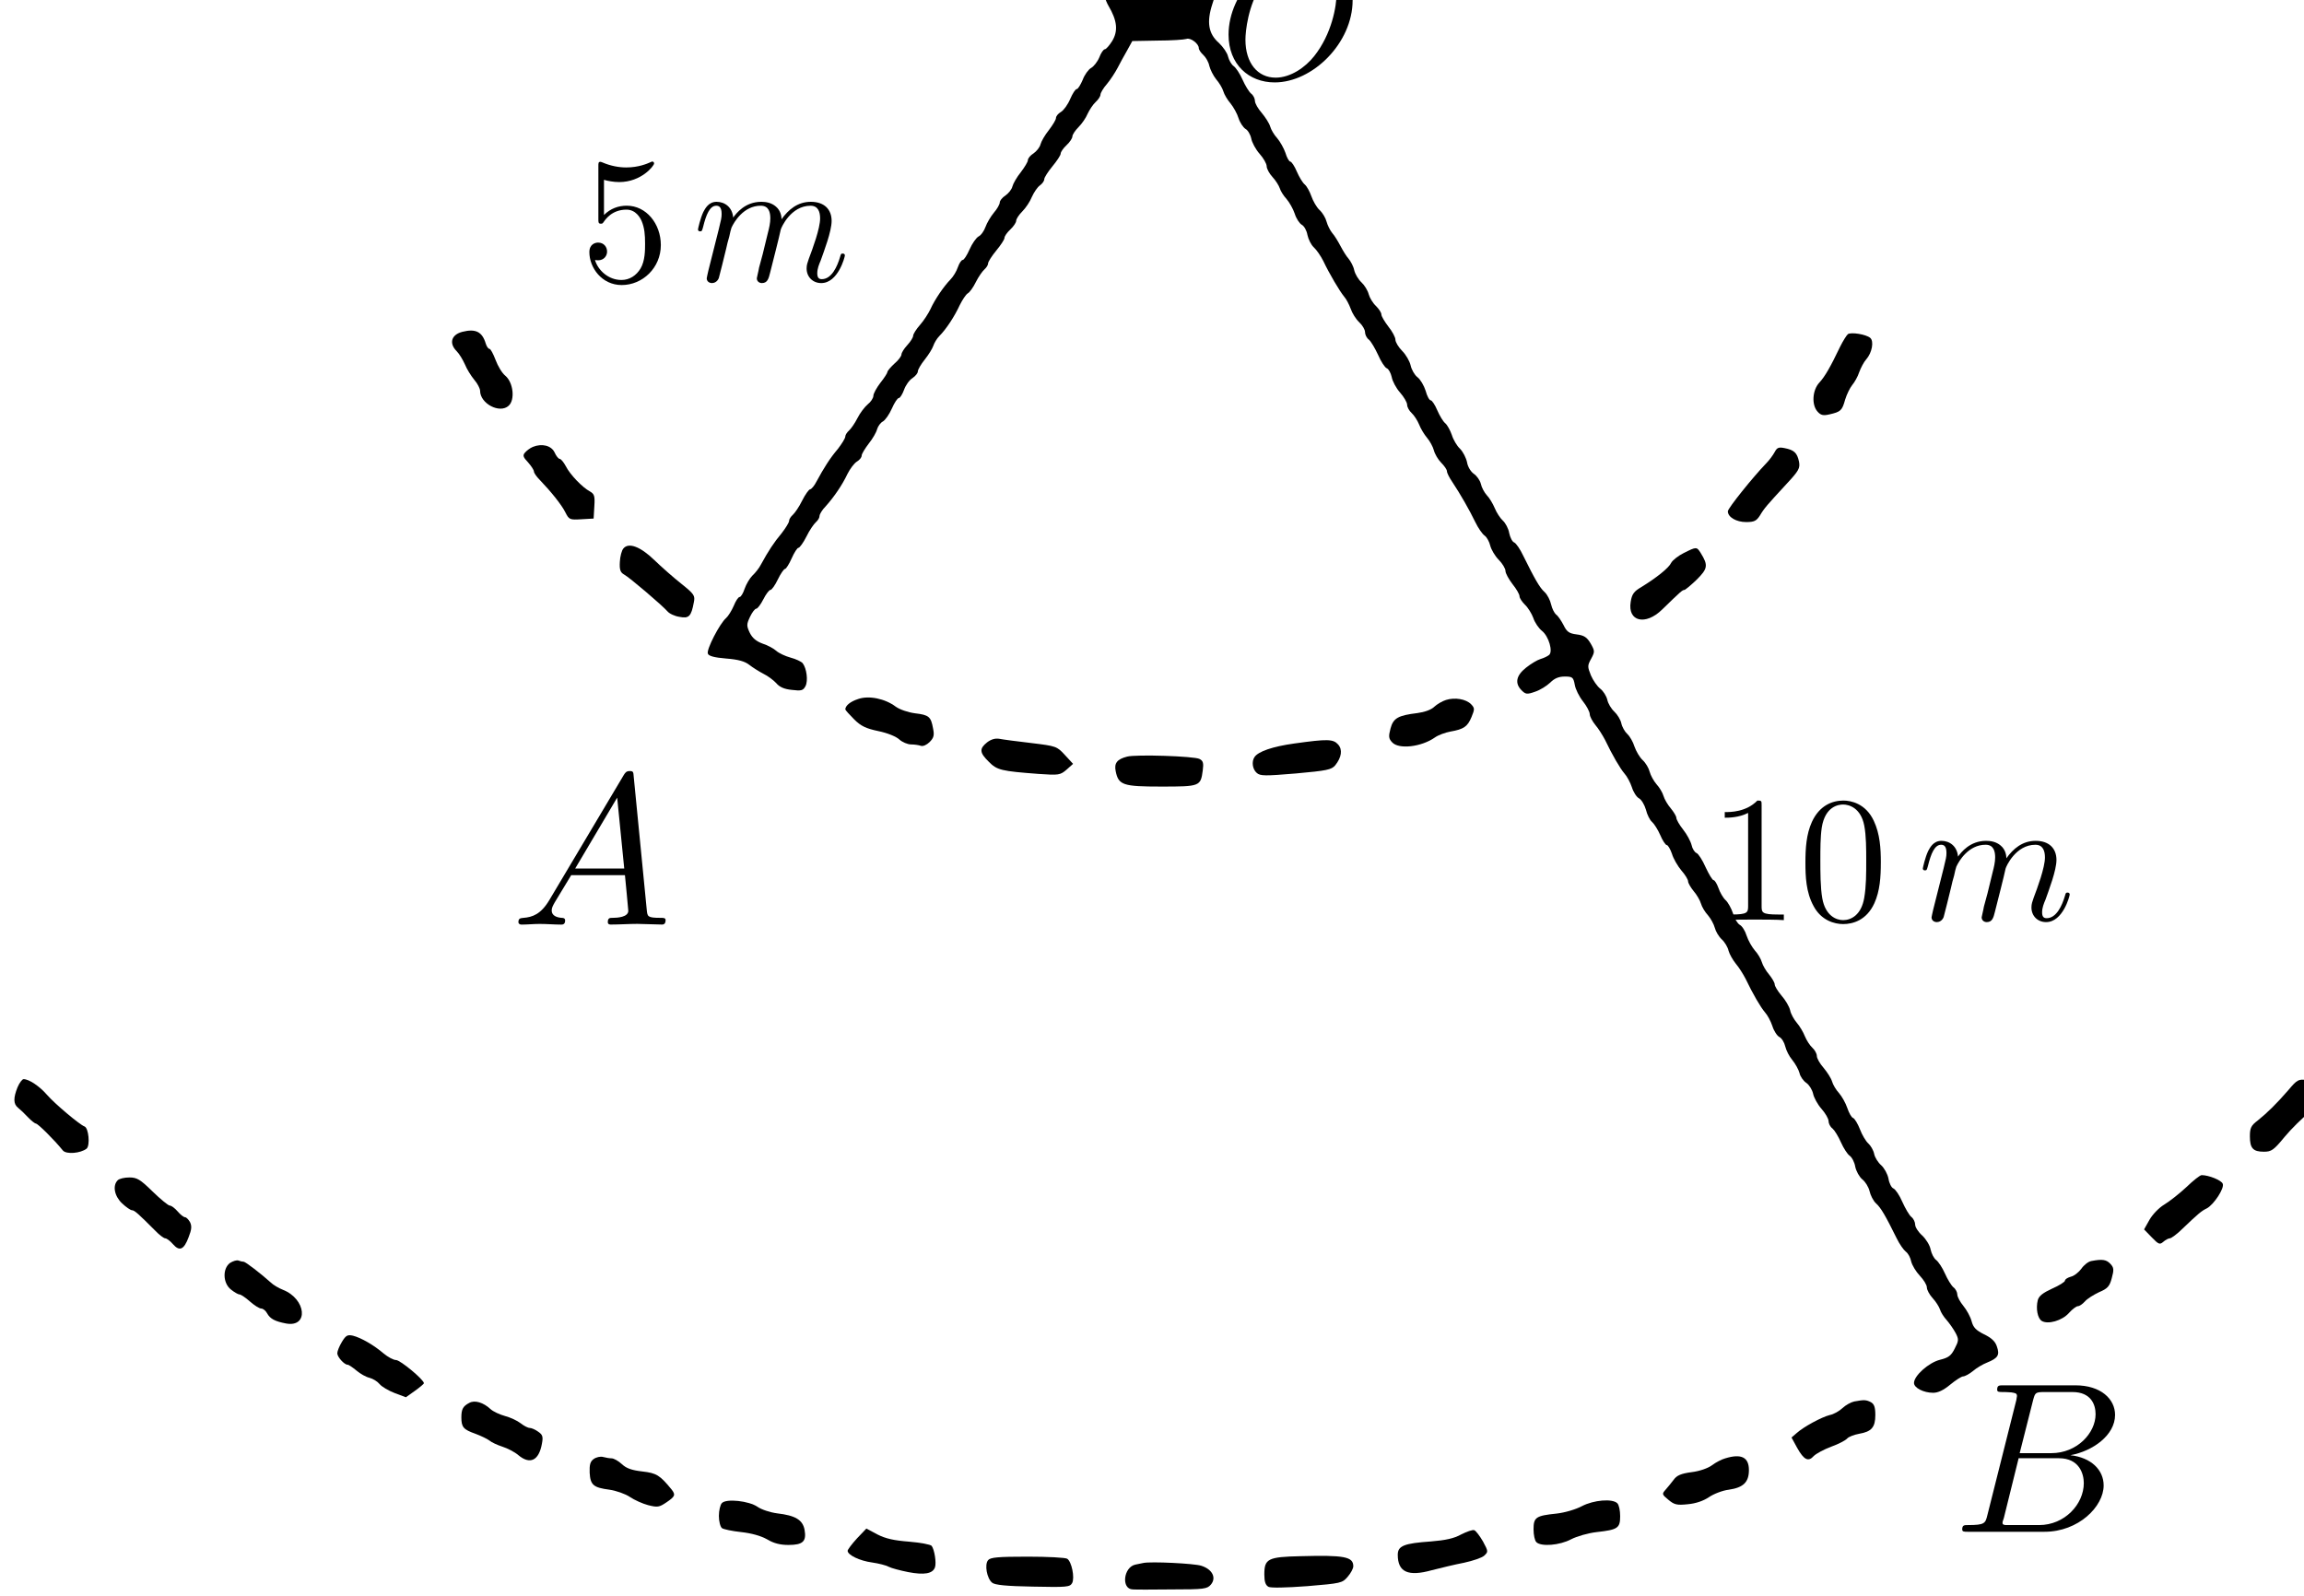 <?xml version="1.0" encoding="UTF-8" standalone="no"?>
<svg
   xmlns:ns1="http://www.iki.fi/pav/software/textext/"
   xmlns:dc="http://purl.org/dc/elements/1.1/"
   xmlns:cc="http://creativecommons.org/ns#"
   xmlns:rdf="http://www.w3.org/1999/02/22-rdf-syntax-ns#"
   xmlns:svg="http://www.w3.org/2000/svg"
   xmlns="http://www.w3.org/2000/svg"
   xmlns:sodipodi="http://sodipodi.sourceforge.net/DTD/sodipodi-0.dtd"
   xmlns:inkscape="http://www.inkscape.org/namespaces/inkscape"
   version="1.0"
   width="1023.559pt"
   height="709.062pt"
   viewBox="0 0 1023.559 709.062"
   preserveAspectRatio="xMidYMid meet"
   id="svg198"
   sodipodi:docname="GZ-3-tiyou-0688.svg"
   inkscape:version="0.92.4 (5da689c313, 2019-01-14)">
  <defs
     id="defs202" />
  <sodipodi:namedview
     pagecolor="#ffffff"
     bordercolor="#666666"
     borderopacity="1"
     objecttolerance="10"
     gridtolerance="10"
     guidetolerance="10"
     inkscape:pageopacity="0"
     inkscape:pageshadow="2"
     inkscape:window-width="1920"
     inkscape:window-height="1040"
     id="namedview200"
     showgrid="false"
     inkscape:zoom="0.24962541"
     inkscape:cx="-331.52326"
     inkscape:cy="390.42901"
     inkscape:window-x="0"
     inkscape:window-y="0"
     inkscape:window-maximized="1"
     inkscape:current-layer="g1133" />
  <g
     id="g1136"
     ns1:jacobian_sqrt="8.0"
     ns1:alignment="middle center"
     ns1:scale="8.0"
     ns1:preamble="/home/shui/.config/inkscape/extensions/textext/default_packages.tex"
     ns1:text="$ab 10 \\ m 5 \\ m O$"
     ns1:pdfconverter="pdf2svg"
     ns1:texconverter="pdflatex"
     ns1:version="0.11.0"
     transform="matrix(8,0,0,8,-1525.462,-774.456)">
    <g
       id="g1248">
      <g
         style="fill:#000000;fill-opacity:1"
         id="g1113" />
      <g
         transform="translate(127.316,13.145)"
         style="fill:#000000;fill-opacity:1"
         id="g1123">
        <g
           id="g1239"
           ns1:jacobian_sqrt="8.0"
           ns1:alignment="middle center"
           ns1:scale="8.0"
           ns1:preamble="/home/shui/.config/inkscape/extensions/textext/default_packages.tex"
           ns1:text="$AB$"
           ns1:pdfconverter="pdf2svg"
           ns1:texconverter="pdflatex"
           ns1:version="0.11.0"
           transform="matrix(1.194,0,0,1.194,-109.979,-25.629)">
          <g
             id="surface1">
            <g
               id="g1236"
               style="fill:#000000;fill-opacity:1" />
          </g>
        </g>
      </g>
      <g
         id="g1411">
        <g
           id="g1133"
           style="fill:#000000;fill-opacity:1">
          <g
             id="g1556">
            <g
               style=""
               transform="matrix(0.013,0,0,-0.013,170.673,194.182)"
               fill="#000000"
               stroke="none"
               id="g196">
              <g
                 id="g6">
                <path
                   d="M6370 7748 c-49 -34 -67 -52 -79 -85 -9 -23 -22 -48 -29 -55 -21 -21 -14 -97 12 -142 38 -64 42 -108 16 -151 -12 -19 -26 -35 -31 -35 -6 0 -17 -16 -24 -35 -8 -19 -24 -39 -35 -45 -11 -6 -28 -29 -36 -51 -9 -21 -20 -39 -25 -39 -6 0 -18 -19 -28 -42 -10 -24 -28 -49 -40 -56 -12 -7 -21 -18 -21 -26 0 -7 -14 -30 -30 -51 -17 -21 -33 -49 -36 -61 -3 -13 -17 -30 -30 -39 -13 -8 -24 -21 -24 -29 0 -7 -14 -30 -30 -51 -17 -21 -33 -49 -36 -61 -3 -13 -17 -30 -30 -39 -13 -8 -24 -22 -24 -29 0 -8 -11 -28 -25 -44 -14 -17 -30 -44 -36 -61 -6 -17 -19 -36 -30 -41 -10 -6 -27 -30 -38 -55 -11 -25 -24 -45 -29 -45 -6 0 -15 -14 -21 -31 -6 -18 -20 -41 -32 -53 -28 -29 -66 -84 -85 -126 -9 -19 -29 -50 -45 -68 -16 -18 -29 -39 -29 -46 0 -7 -11 -25 -25 -40 -14 -15 -25 -33 -25 -40 0 -7 -13 -25 -30 -39 -16 -15 -30 -31 -30 -36 0 -4 -13 -25 -30 -46 -16 -21 -30 -46 -30 -56 0 -9 -11 -26 -24 -36 -13 -11 -33 -37 -44 -59 -11 -22 -28 -46 -36 -53 -9 -8 -16 -19 -16 -26 0 -7 -15 -31 -32 -53 -34 -40 -59 -80 -91 -139 -9 -18 -22 -33 -27 -33 -5 0 -21 -22 -34 -48 -13 -27 -32 -54 -40 -61 -9 -8 -16 -19 -16 -26 0 -7 -15 -31 -32 -53 -32 -38 -57 -76 -88 -133 -8 -16 -25 -37 -37 -48 -11 -11 -26 -36 -33 -56 -6 -19 -16 -35 -21 -35 -6 0 -17 -17 -25 -37 -9 -21 -24 -45 -33 -53 -27 -23 -85 -135 -78 -152 3 -10 27 -17 78 -21 52 -4 80 -12 99 -27 14 -11 41 -28 60 -38 19 -9 44 -28 55 -40 14 -17 35 -26 67 -29 40 -5 48 -3 58 16 12 23 5 76 -12 98 -6 7 -29 18 -52 24 -22 6 -50 19 -61 29 -11 10 -37 24 -59 31 -27 10 -43 24 -54 46 -14 30 -14 36 1 68 9 19 21 35 27 35 5 0 19 18 30 40 11 22 25 40 30 40 6 0 20 20 32 45 12 25 26 45 31 45 4 0 17 20 28 45 11 25 24 45 29 45 5 0 21 22 34 48 13 27 32 54 40 61 9 8 16 19 16 27 0 7 11 26 26 41 35 39 71 91 93 138 11 22 29 46 40 53 12 7 21 18 21 26 0 7 14 30 30 51 17 21 33 49 36 62 4 13 15 28 25 33 10 6 27 30 38 55 11 25 24 45 30 45 5 0 15 16 22 35 7 20 23 42 36 50 13 9 23 21 23 29 0 7 13 30 30 51 16 20 32 46 36 58 4 12 15 31 26 42 29 29 65 84 87 132 11 22 26 45 34 50 8 4 24 26 35 49 11 22 28 46 36 53 9 8 16 19 16 26 0 7 16 32 35 55 19 23 35 47 35 54 0 7 11 23 25 36 14 13 25 30 25 37 0 8 12 26 26 40 15 15 33 42 41 62 9 20 24 42 34 49 10 7 19 19 19 27 0 7 16 32 35 55 19 23 35 47 35 54 0 7 11 23 25 36 14 13 25 30 25 37 0 8 12 26 26 40 15 15 32 40 39 57 8 17 23 40 34 50 12 11 21 25 21 32 0 7 12 28 28 46 15 18 35 49 45 68 10 19 28 53 41 75 l22 40 108 2 c58 0 114 4 123 7 17 7 53 -20 53 -39 0 -7 9 -20 19 -29 11 -10 23 -31 26 -47 4 -16 17 -42 29 -57 13 -15 27 -38 31 -52 4 -14 18 -37 31 -52 12 -15 28 -43 34 -63 6 -19 20 -39 29 -45 10 -5 21 -23 25 -41 3 -17 19 -47 36 -66 16 -18 30 -42 30 -53 0 -10 11 -31 25 -46 13 -14 27 -36 31 -48 3 -11 16 -32 29 -46 12 -14 28 -42 35 -63 6 -20 20 -41 30 -47 10 -5 21 -25 24 -43 4 -19 16 -43 27 -53 12 -11 30 -37 41 -59 26 -55 70 -129 89 -152 9 -10 21 -33 28 -52 6 -18 22 -44 36 -57 14 -13 25 -32 25 -42 0 -11 7 -26 17 -33 9 -8 26 -37 39 -65 12 -28 29 -54 37 -57 8 -3 17 -20 21 -37 3 -18 19 -48 36 -67 16 -18 30 -42 30 -52 0 -10 9 -26 19 -35 11 -10 25 -32 32 -49 7 -18 22 -43 34 -57 12 -14 25 -38 29 -53 4 -16 18 -40 31 -53 14 -14 25 -30 25 -37 0 -7 10 -27 23 -46 34 -51 74 -121 98 -171 12 -25 30 -51 40 -58 9 -6 20 -26 24 -43 4 -16 20 -44 36 -60 16 -16 29 -38 29 -48 0 -10 14 -35 30 -56 17 -21 30 -44 30 -52 0 -8 11 -24 23 -36 13 -12 29 -38 36 -57 6 -19 23 -44 37 -55 29 -23 48 -89 30 -103 -6 -5 -22 -13 -36 -17 -14 -4 -42 -21 -62 -37 -43 -34 -49 -67 -19 -97 17 -17 23 -18 57 -6 22 7 50 25 65 39 18 18 36 26 62 26 33 0 37 -3 43 -35 3 -19 19 -51 35 -71 16 -20 29 -45 29 -55 0 -9 11 -30 24 -46 13 -15 31 -44 41 -63 32 -67 65 -123 83 -144 11 -12 25 -38 32 -59 6 -20 20 -42 30 -47 11 -6 24 -28 30 -49 5 -21 17 -45 26 -52 9 -8 25 -33 35 -56 10 -24 23 -43 28 -43 5 0 15 -17 22 -37 6 -21 25 -53 40 -71 16 -18 29 -39 29 -47 0 -7 11 -26 24 -42 13 -15 27 -39 31 -53 4 -14 17 -36 30 -50 12 -14 25 -38 29 -53 4 -16 17 -38 30 -50 13 -12 26 -34 29 -49 4 -14 18 -39 31 -55 13 -15 31 -44 41 -63 32 -67 65 -123 83 -144 11 -12 25 -38 32 -59 6 -20 20 -42 30 -47 10 -5 21 -23 25 -40 4 -17 17 -43 30 -58 13 -16 27 -41 31 -56 3 -15 17 -34 29 -42 12 -8 25 -29 29 -46 3 -16 19 -46 36 -65 16 -18 30 -42 30 -52 0 -10 7 -25 17 -32 9 -8 25 -34 36 -59 11 -25 28 -51 37 -57 10 -7 21 -28 24 -47 4 -19 17 -43 30 -54 13 -10 27 -33 31 -50 4 -18 16 -42 28 -53 21 -19 40 -52 88 -149 12 -25 30 -50 39 -57 10 -7 20 -26 23 -42 4 -16 20 -43 37 -61 16 -17 30 -39 30 -50 0 -10 11 -31 25 -46 13 -14 27 -36 31 -48 3 -11 16 -32 29 -46 12 -14 29 -38 38 -55 14 -27 13 -33 -4 -66 -15 -30 -26 -39 -63 -48 -48 -12 -111 -68 -111 -99 0 -21 41 -42 82 -42 21 0 44 11 73 35 23 19 48 35 55 35 7 0 26 10 42 23 15 13 42 29 60 36 47 19 55 32 42 69 -7 22 -24 37 -55 52 -34 17 -46 29 -53 56 -5 19 -21 48 -35 65 -14 17 -26 39 -26 49 0 9 -7 24 -17 31 -9 8 -25 34 -36 59 -11 25 -28 50 -37 57 -10 7 -20 27 -24 45 -3 18 -20 45 -36 60 -17 15 -30 36 -30 46 0 11 -7 26 -16 33 -9 7 -26 36 -39 65 -12 28 -29 53 -38 57 -8 3 -18 22 -21 42 -4 20 -18 45 -31 57 -13 11 -27 33 -30 48 -3 16 -15 36 -25 45 -11 10 -27 37 -36 61 -9 23 -22 45 -29 48 -7 2 -18 22 -25 43 -7 21 -23 49 -35 63 -13 14 -26 36 -30 50 -4 14 -21 40 -36 58 -16 18 -29 41 -29 51 0 10 -9 26 -19 35 -11 10 -25 32 -32 49 -7 18 -22 43 -34 57 -12 14 -26 38 -29 54 -4 17 -21 45 -37 63 -16 19 -29 40 -29 48 0 7 -11 26 -24 42 -13 15 -27 39 -31 53 -4 14 -17 36 -30 50 -12 14 -28 42 -35 63 -6 20 -19 41 -29 46 -10 6 -23 27 -29 49 -7 21 -21 47 -32 57 -10 9 -24 33 -30 51 -7 19 -16 34 -21 34 -5 0 -20 25 -34 55 -13 30 -31 58 -39 61 -8 3 -18 19 -21 34 -4 16 -20 46 -36 66 -16 20 -29 43 -29 50 0 7 -11 25 -24 41 -13 15 -27 39 -31 53 -4 14 -17 36 -30 50 -12 14 -25 38 -29 53 -4 16 -17 38 -30 50 -13 12 -28 38 -35 58 -6 20 -20 44 -31 54 -10 9 -22 30 -25 45 -3 15 -17 38 -30 50 -13 12 -27 35 -30 51 -4 16 -17 37 -30 47 -13 10 -31 36 -40 57 -15 37 -15 42 1 71 16 30 16 33 -2 65 -16 27 -28 35 -60 39 -32 4 -42 11 -56 40 -10 19 -24 40 -32 45 -7 6 -17 25 -21 43 -4 18 -16 42 -28 53 -21 19 -41 54 -91 155 -13 28 -31 54 -39 57 -8 3 -17 21 -21 40 -3 19 -16 43 -27 53 -11 10 -27 34 -35 54 -8 19 -23 44 -34 55 -10 11 -22 33 -25 48 -4 16 -18 35 -30 43 -13 9 -26 30 -29 49 -4 19 -17 45 -30 58 -13 12 -29 39 -35 59 -7 20 -19 42 -28 50 -9 7 -24 32 -34 55 -10 24 -23 43 -28 43 -6 0 -16 18 -22 41 -7 22 -22 48 -35 58 -12 9 -25 32 -29 50 -4 18 -20 46 -36 62 -16 16 -29 38 -29 48 0 10 -13 35 -30 56 -16 21 -30 44 -30 52 0 8 -11 24 -23 36 -13 12 -27 35 -31 50 -4 16 -18 39 -31 51 -13 12 -27 35 -31 52 -3 16 -15 38 -24 49 -10 11 -25 36 -35 55 -10 19 -25 44 -35 55 -9 11 -20 33 -24 48 -4 16 -17 38 -30 50 -13 12 -28 39 -35 59 -7 20 -19 42 -28 50 -9 7 -24 32 -34 55 -10 24 -23 43 -28 43 -5 0 -15 17 -21 38 -7 20 -23 48 -35 62 -13 14 -26 36 -30 50 -4 14 -21 40 -36 58 -16 18 -29 41 -29 51 0 10 -7 25 -17 32 -9 8 -25 34 -36 59 -11 25 -28 51 -38 58 -9 6 -20 25 -24 41 -3 15 -21 41 -39 58 -45 39 -53 89 -28 166 17 51 18 65 8 127 -13 74 -35 109 -89 136 -15 9 -37 24 -48 35 -15 15 -33 19 -88 19 -64 0 -72 -3 -131 -42z"
                   id="path4" />
              </g>
              <g
                 id="g26">
                <path
                   d="M3515 6073 c-48 -12 -59 -49 -25 -83 11 -11 26 -36 35 -56 8 -20 26 -49 40 -66 14 -16 25 -38 25 -47 0 -55 84 -99 122 -64 28 25 20 99 -14 128 -14 11 -32 41 -42 68 -10 26 -21 47 -26 47 -5 0 -12 10 -16 23 -15 50 -43 64 -99 50z"
                   id="path24" />
              </g>
              <g
                 id="g30">
                <path
                   d="M9433 6063 c-6 -5 -21 -29 -33 -53 -43 -90 -66 -129 -89 -154 -30 -32 -34 -95 -8 -124 14 -16 25 -18 51 -12 48 11 54 16 67 63 7 23 21 51 30 62 10 12 24 36 30 55 7 19 20 44 30 55 25 28 34 78 17 92 -18 15 -80 25 -95 16z"
                   id="path28" />
              </g>
              <g
                 id="g34">
                <path
                   d="M3815 5581 c-12 -5 -26 -16 -33 -24 -11 -12 -8 -20 13 -42 14 -16 25 -33 25 -39 0 -6 11 -22 25 -36 48 -50 93 -106 109 -138 16 -32 19 -33 69 -30 l52 3 3 52 c3 45 0 53 -19 64 -32 17 -85 72 -103 108 -9 17 -21 31 -26 31 -5 0 -15 12 -22 28 -14 29 -54 39 -93 23z"
                   id="path32" />
              </g>
              <g
                 id="g38">
                <path
                   d="M9120 5559 c-7 -13 -23 -35 -37 -49 -55 -57 -163 -191 -163 -204 0 -25 36 -46 78 -46 35 0 44 5 59 28 19 32 30 44 112 133 55 59 60 69 55 97 -8 38 -21 50 -62 58 -25 5 -32 2 -42 -17z"
                   id="path36" />
              </g>
              <g
                 id="g42">
                <path
                   d="M4202 5147 c-7 -8 -14 -34 -15 -57 -2 -33 2 -45 18 -54 24 -13 163 -132 185 -157 8 -10 31 -21 52 -24 40 -8 50 2 61 62 6 29 2 35 -54 80 -33 26 -85 72 -115 101 -60 58 -110 76 -132 49z"
                   id="path40" />
              </g>
              <g
                 id="g46">
                <path
                   d="M8732 5128 c-24 -12 -48 -31 -54 -42 -10 -22 -63 -64 -128 -104 -31 -18 -40 -30 -45 -63 -14 -84 63 -103 135 -32 77 75 86 83 94 83 4 0 28 20 53 44 47 47 50 61 17 114 -17 27 -18 27 -72 0z"
                   id="path44" />
              </g>
              <g
                 id="g50">
                <path
                   d="M5205 4504 c-34 -11 -54 -28 -55 -44 0 -3 17 -22 38 -43 29 -29 51 -39 103 -50 39 -8 76 -23 90 -36 12 -11 35 -21 50 -21 15 0 34 -3 42 -6 9 -3 25 4 37 16 18 18 21 29 15 58 -9 51 -18 58 -77 65 -30 4 -65 16 -82 28 -46 35 -116 49 -161 33z"
                   id="path48" />
              </g>
              <g
                 id="g54">
                <path
                   d="M7716 4500 c-16 -5 -38 -18 -50 -29 -13 -13 -42 -23 -72 -27 -82 -10 -103 -21 -115 -66 -9 -34 -8 -43 7 -59 28 -31 125 -20 183 21 14 10 44 21 66 25 57 10 73 21 90 62 14 34 14 38 -2 55 -22 22 -69 30 -107 18z"
                   id="path52" />
              </g>
              <g
                 id="g74">
                <path
                   d="M5756 4319 c-34 -27 -33 -44 7 -83 35 -36 54 -40 213 -52 86 -6 92 -5 119 18 l28 25 -35 38 c-34 37 -37 38 -144 51 -60 7 -121 15 -136 18 -17 3 -35 -2 -52 -15z"
                   id="path72" />
              </g>
              <g
                 id="g82">
                <path
                   d="M7068 4314 c-93 -13 -154 -34 -170 -58 -13 -19 -9 -52 10 -68 15 -13 35 -13 167 -2 133 12 152 16 168 35 27 34 32 67 12 89 -21 23 -44 24 -187 4z"
                   id="path80" />
              </g>
              <g
                 id="g98">
                <path
                   d="M6354 4258 c-43 -11 -56 -28 -49 -62 12 -60 31 -66 195 -66 165 0 168 1 177 69 4 31 2 41 -14 49 -22 12 -272 20 -309 10z"
                   id="path96" />
              </g>
              <g
                 id="g110">
                <path
                   d="M11748 3303 c-22 -9 -43 -28 -56 -51 -12 -21 -31 -47 -43 -58 -12 -10 -25 -29 -30 -41 -5 -13 -15 -23 -23 -23 -40 0 -51 -108 -14 -134 15 -11 26 -12 39 -5 31 16 76 63 83 86 4 12 15 25 25 28 10 3 23 17 29 30 7 14 23 30 37 37 17 8 29 24 36 51 20 73 -15 107 -83 80z"
                   id="path108" />
              </g>
              <g
                 id="g114">
                <path
                   d="M1614 2845 c-18 -45 -18 -71 2 -87 9 -7 28 -25 42 -40 15 -16 31 -28 35 -28 8 0 77 -68 115 -115 15 -17 75 -12 101 8 16 13 9 89 -9 95 -20 7 -126 96 -160 135 -32 37 -77 67 -100 67 -6 0 -18 -16 -26 -35z"
                   id="path112" />
              </g>
              <g
                 id="g118">
                <path
                   d="M11315 2834 c-51 -59 -92 -99 -132 -131 -28 -21 -33 -32 -33 -67 0 -51 13 -66 60 -66 32 0 42 7 88 63 28 34 77 82 107 106 53 42 55 46 49 80 -8 46 -14 52 -60 57 -36 5 -42 2 -79 -42z"
                   id="path116" />
              </g>
              <g
                 id="g122">
                <path
                   d="M10879 2419 c-30 -28 -72 -61 -95 -75 -22 -13 -50 -42 -63 -65 l-23 -41 33 -34 c29 -30 34 -32 49 -19 9 8 22 15 28 15 6 0 31 18 54 41 67 64 81 76 104 87 30 16 76 86 68 105 -5 15 -60 37 -90 37 -7 0 -36 -23 -65 -51z"
                   id="path120" />
              </g>
              <g
                 id="g126">
                <path
                   d="M2042 2448 c-23 -23 -14 -68 19 -99 17 -16 36 -29 42 -29 11 0 29 -17 99 -87 17 -18 37 -33 43 -33 6 0 21 -11 33 -25 28 -32 47 -24 67 30 13 33 14 47 6 64 -7 12 -16 21 -21 21 -6 0 -20 11 -32 25 -12 14 -27 25 -34 25 -6 0 -39 27 -73 60 -53 52 -67 60 -99 60 -21 0 -43 -5 -50 -12z"
                   id="path124" />
              </g>
              <g
                 id="g130">
                <path
                   d="M2522 2095 c-33 -24 -31 -87 4 -114 15 -12 31 -21 37 -21 5 0 25 -13 44 -30 18 -16 40 -30 48 -30 8 0 19 -9 25 -20 13 -24 34 -35 82 -44 97 -17 85 105 -14 144 -18 7 -42 21 -53 32 -40 36 -107 88 -115 88 -5 0 -14 2 -22 5 -7 3 -23 -2 -36 -10z"
                   id="path128" />
              </g>
              <g
                 id="g134">
                <path
                   d="M10473 2103 c-13 -2 -32 -17 -43 -33 -11 -15 -31 -31 -45 -34 -14 -4 -25 -11 -25 -17 0 -5 -25 -21 -55 -34 -39 -18 -56 -31 -61 -49 -9 -36 -1 -78 17 -89 26 -16 87 1 116 34 14 16 32 29 38 29 7 0 20 9 30 20 10 12 38 29 61 40 36 15 45 25 54 60 10 36 9 45 -6 61 -17 18 -34 21 -81 12z"
                   id="path132" />
              </g>
              <g
                 id="g138">
                <path
                   d="M3000 1758 c-11 -18 -20 -40 -20 -49 0 -16 30 -49 44 -49 5 0 21 -11 38 -25 16 -14 42 -28 56 -31 15 -4 34 -16 43 -27 9 -11 38 -28 64 -38 l48 -18 38 27 c21 15 39 30 39 33 0 15 -101 99 -119 99 -11 0 -35 13 -53 28 -42 36 -96 67 -131 76 -23 5 -30 2 -47 -26z"
                   id="path136" />
              </g>
              <g
                 id="g142">
                <path
                   d="M3544 1497 c-27 -14 -34 -27 -34 -62 0 -42 9 -52 60 -70 24 -9 51 -22 60 -29 8 -7 33 -19 55 -26 22 -7 53 -23 68 -36 50 -42 88 -24 101 48 6 31 3 39 -16 52 -12 9 -29 16 -36 16 -8 0 -25 9 -39 20 -14 11 -44 25 -67 31 -22 6 -50 19 -61 29 -31 29 -68 40 -91 27z"
                   id="path140" />
              </g>
              <g
                 id="g146">
                <path
                   d="M9460 1503 c-14 -3 -36 -15 -50 -28 -14 -13 -38 -27 -55 -30 -35 -9 -111 -50 -141 -77 l-22 -19 24 -44 c29 -52 48 -61 71 -35 10 10 43 28 75 40 31 11 61 27 68 35 6 7 29 16 51 20 53 9 69 28 69 80 0 34 -5 47 -19 55 -20 10 -28 11 -71 3z"
                   id="path144" />
              </g>
              <g
                 id="g158">
                <path
                   d="M4075 1257 c-15 -11 -18 -25 -17 -58 3 -53 16 -64 85 -73 28 -4 68 -18 87 -31 19 -13 55 -29 78 -35 40 -10 47 -9 78 12 37 25 40 32 22 55 -50 61 -64 70 -125 77 -44 5 -68 13 -87 31 -15 14 -35 25 -44 25 -9 0 -26 3 -37 6 -11 3 -29 -1 -40 -9z"
                   id="path156" />
              </g>
              <g
                 id="g162">
                <path
                   d="M8909 1260 c-15 -4 -40 -17 -56 -29 -17 -13 -54 -26 -88 -30 -45 -6 -63 -14 -76 -32 -10 -13 -26 -33 -35 -43 -16 -18 -16 -20 12 -43 25 -21 36 -24 83 -19 34 3 66 14 90 30 20 14 59 29 85 32 62 9 86 32 86 84 0 55 -33 71 -101 50z"
                   id="path160" />
              </g>
              <g
                 id="g166">
                <path
                   d="M4623 1069 c-7 -7 -13 -32 -13 -55 0 -23 6 -46 13 -52 6 -5 44 -13 82 -17 45 -5 84 -16 111 -31 28 -17 56 -24 91 -24 62 0 78 15 69 65 -8 42 -39 61 -117 70 -30 4 -67 16 -84 28 -36 25 -133 36 -152 16z"
                   id="path164" />
              </g>
              <g
                 id="g170">
                <path
                   d="M8297 1056 c-26 -14 -73 -28 -109 -32 -88 -9 -98 -16 -98 -67 0 -24 5 -48 12 -55 20 -20 99 -14 148 12 25 13 74 27 110 31 90 10 100 17 100 68 0 24 -5 48 -12 55 -21 21 -101 14 -151 -12z"
                   id="path168" />
              </g>
              <g
                 id="g178">
                <path
                   d="M5200 918 c-22 -24 -40 -48 -40 -53 0 -18 52 -43 105 -50 28 -4 59 -12 70 -18 11 -6 49 -16 84 -23 68 -13 104 -7 114 20 7 19 -2 76 -14 92 -5 6 -48 14 -96 18 -65 5 -101 13 -136 31 l-47 25 -40 -42z"
                   id="path176" />
              </g>
              <g
                 id="g182">
                <path
                   d="M7781 935 c-30 -17 -67 -25 -129 -30 -116 -8 -142 -19 -142 -57 0 -74 44 -94 145 -66 39 10 101 25 138 32 37 8 76 21 86 30 18 17 18 18 -5 61 -14 24 -30 45 -37 48 -7 3 -32 -6 -56 -18z"
                   id="path180" />
              </g>
              <g
                 id="g186">
                <path
                   d="M7095 842 c-140 -3 -155 -11 -155 -78 0 -31 5 -46 18 -53 10 -5 72 -4 166 3 143 12 149 13 172 40 13 15 24 35 24 45 0 41 -39 48 -225 43z"
                   id="path184" />
              </g>
              <g
                 id="g190">
                <path
                   d="M5760 825 c-16 -19 -5 -78 17 -96 11 -10 60 -15 174 -17 146 -3 158 -2 168 15 12 23 -2 92 -21 104 -7 5 -83 9 -169 9 -127 0 -159 -3 -169 -15z"
                   id="path188" />
              </g>
              <g
                 id="g194">
                <path
                   d="M6423 813 c-5 -1 -20 -4 -34 -7 -51 -11 -61 -105 -11 -106 9 -1 85 -1 167 0 138 0 151 2 167 21 24 29 6 65 -41 80 -29 10 -217 19 -248 12z"
                   id="path192" />
              </g>
            </g>
            <g
               transform="translate(127.316,13.145)"
               style="fill:#000000;fill-opacity:1"
               id="g1119">
              <path
                 inkscape:connector-curvature="0"
                 style="stroke:none;stroke-width:0"
                 d="m 2.938,-6.375 c 0,-0.25 0,-0.266 -0.234,-0.266 C 2.078,-6 1.203,-6 0.891,-6 v 0.312 c 0.203,0 0.781,0 1.297,-0.266 v 5.172 c 0,0.359 -0.031,0.469 -0.922,0.469 h -0.312 V 0 c 0.344,-0.031 1.203,-0.031 1.609,-0.031 0.391,0 1.266,0 1.609,0.031 v -0.312 h -0.312 c -0.906,0 -0.922,-0.109 -0.922,-0.469 z m 0,0"
                 transform="translate(158.254,134.765)"
                 id="path1115" />
              <path
                 inkscape:connector-curvature="0"
                 style="stroke:none;stroke-width:0"
                 d="m 4.578,-3.188 c 0,-0.797 -0.047,-1.594 -0.391,-2.328 -0.453,-0.969 -1.281,-1.125 -1.688,-1.125 -0.609,0 -1.328,0.266 -1.75,1.188 -0.312,0.688 -0.359,1.469 -0.359,2.266 0,0.75 0.031,1.641 0.453,2.406 0.422,0.797 1.156,1 1.641,1 0.531,0 1.297,-0.203 1.734,-1.156 0.312,-0.688 0.359,-1.469 0.359,-2.25 z M 2.484,0 C 2.094,0 1.5,-0.25 1.328,-1.203 1.219,-1.797 1.219,-2.719 1.219,-3.312 c 0,-0.641 0,-1.297 0.078,-1.828 0.188,-1.188 0.938,-1.281 1.188,-1.281 0.328,0 0.984,0.188 1.172,1.172 0.109,0.562 0.109,1.312 0.109,1.938 0,0.75 0,1.422 -0.109,2.062 C 3.5,-0.297 2.938,0 2.484,0 Z m 0,0"
                 transform="translate(163.235,134.765)"
                 id="path1117" />
            </g>
            <path
               transform="translate(127.316,13.145)"
               inkscape:connector-curvature="0"
               style="fill:#000000;fill-opacity:1;stroke:none;stroke-width:0"
               d="m 170.723,134.171 c -0.031,0.156 -0.094,0.391 -0.094,0.438 0,0.172 0.141,0.266 0.297,0.266 0.125,0 0.297,-0.078 0.375,-0.281 0,-0.016 0.125,-0.484 0.188,-0.734 l 0.219,-0.891 c 0.047,-0.234 0.109,-0.453 0.172,-0.672 0.031,-0.172 0.109,-0.469 0.125,-0.5 0.141,-0.312 0.672,-1.219 1.625,-1.219 0.453,0 0.531,0.375 0.531,0.703 0,0.25 -0.062,0.531 -0.141,0.828 l -0.281,1.156 -0.203,0.75 c -0.031,0.203 -0.125,0.547 -0.125,0.594 0,0.172 0.141,0.266 0.281,0.266 0.312,0 0.375,-0.25 0.453,-0.562 0.141,-0.562 0.516,-2.016 0.594,-2.406 0.031,-0.125 0.562,-1.328 1.656,-1.328 0.422,0 0.531,0.344 0.531,0.703 0,0.562 -0.422,1.703 -0.625,2.234 -0.078,0.234 -0.125,0.344 -0.125,0.547 0,0.469 0.344,0.812 0.812,0.812 0.938,0 1.312,-1.453 1.312,-1.531 0,-0.109 -0.094,-0.109 -0.125,-0.109 -0.094,0 -0.094,0.031 -0.141,0.188 -0.156,0.531 -0.469,1.234 -1.016,1.234 -0.172,0 -0.25,-0.094 -0.25,-0.328 0,-0.25 0.094,-0.484 0.188,-0.703 0.188,-0.531 0.609,-1.625 0.609,-2.203 0,-0.641 -0.406,-1.062 -1.156,-1.062 -0.734,0 -1.25,0.438 -1.625,0.969 0,-0.125 -0.031,-0.469 -0.312,-0.703 -0.25,-0.219 -0.562,-0.266 -0.812,-0.266 -0.906,0 -1.391,0.641 -1.562,0.875 -0.047,-0.578 -0.469,-0.875 -0.922,-0.875 -0.453,0 -0.641,0.391 -0.734,0.562 -0.172,0.359 -0.297,0.938 -0.297,0.969 0,0.109 0.094,0.109 0.109,0.109 0.109,0 0.109,-0.016 0.172,-0.234 0.172,-0.703 0.375,-1.188 0.734,-1.188 0.156,0 0.297,0.078 0.297,0.453 0,0.219 -0.031,0.328 -0.156,0.844 z m 0,0"
               id="path1121" />
            <path
               transform="matrix(1.194,0,0,1.194,17.336,-12.485)"
               id="path1232"
               d="m 170.73,133.402 c -0.391,0.656 -0.781,0.797 -1.219,0.828 -0.125,0.016 -0.219,0.016 -0.219,0.203 0,0.062 0.062,0.109 0.141,0.109 0.266,0 0.578,-0.031 0.844,-0.031 0.344,0 0.688,0.031 1,0.031 0.062,0 0.188,0 0.188,-0.188 0,-0.109 -0.078,-0.125 -0.156,-0.125 -0.219,-0.016 -0.469,-0.094 -0.469,-0.344 0,-0.125 0.062,-0.234 0.141,-0.375 l 0.766,-1.266 h 2.5 c 0.016,0.203 0.156,1.562 0.156,1.656 0,0.297 -0.516,0.328 -0.719,0.328 -0.141,0 -0.234,0 -0.234,0.203 0,0.109 0.109,0.109 0.141,0.109 0.406,0 0.828,-0.031 1.234,-0.031 0.25,0 0.891,0.031 1.141,0.031 0.047,0 0.172,0 0.172,-0.203 0,-0.109 -0.094,-0.109 -0.234,-0.109 -0.609,0 -0.609,-0.062 -0.641,-0.359 l -0.609,-6.219 c -0.016,-0.203 -0.016,-0.25 -0.188,-0.25 -0.156,0 -0.203,0.078 -0.266,0.172 z m 1.203,-1.469 1.953,-3.297 0.328,3.297 z m 0,0"
               style="fill:#000000;fill-opacity:1;stroke:none;stroke-width:0"
               inkscape:connector-curvature="0" />
            <path
               transform="matrix(1.194,0,0,1.194,17.336,-12.485)"
               id="path1234"
               d="m 237.614,162.004 c -0.094,0.391 -0.125,0.469 -0.906,0.469 -0.172,0 -0.266,0 -0.266,0.203 0,0.109 0.094,0.109 0.266,0.109 h 3.562 c 1.578,0 2.75,-1.172 2.75,-2.156 0,-0.719 -0.578,-1.297 -1.547,-1.406 1.031,-0.188 2.078,-0.922 2.078,-1.875 0,-0.734 -0.656,-1.375 -1.844,-1.375 h -3.359 c -0.188,0 -0.281,0 -0.281,0.203 0,0.109 0.094,0.109 0.281,0.109 0.016,0 0.203,0 0.375,0.016 0.172,0.031 0.266,0.031 0.266,0.172 0,0.031 -0.016,0.062 -0.031,0.188 z m 1.5,-2.875 0.625,-2.469 c 0.094,-0.344 0.109,-0.375 0.531,-0.375 h 1.297 c 0.875,0 1.078,0.594 1.078,1.031 0,0.875 -0.859,1.812 -2.062,1.812 z m -0.438,3.344 c -0.141,0 -0.156,0 -0.219,0 -0.109,-0.016 -0.141,-0.031 -0.141,-0.109 0,-0.031 0,-0.047 0.062,-0.219 l 0.688,-2.781 h 1.875 c 0.953,0 1.156,0.734 1.156,1.156 0,0.984 -0.891,1.953 -2.078,1.953 z m 0,0"
               style="fill:#000000;fill-opacity:1;stroke:none;stroke-width:0"
               inkscape:connector-curvature="0" />
            <g
               transform="translate(42.626,-22.346)"
               id="g1159">
              <g
                 transform="translate(1.2757166e-6)"
                 id="g1127"
                 style="fill:#000000;fill-opacity:1">
                <path
                   id="path1125"
                   transform="translate(180.285,134.765)"
                   d="m 4.469,-2 c 0,-1.188 -0.812,-2.188 -1.891,-2.188 -0.469,0 -0.906,0.156 -1.266,0.516 V -5.625 c 0.203,0.062 0.531,0.125 0.844,0.125 1.234,0 1.938,-0.906 1.938,-1.031 0,-0.062 -0.031,-0.109 -0.109,-0.109 0,0 -0.031,0 -0.078,0.031 C 3.703,-6.516 3.219,-6.312 2.547,-6.312 2.156,-6.312 1.688,-6.391 1.219,-6.594 1.141,-6.625 1.125,-6.625 1.109,-6.625 1,-6.625 1,-6.547 1,-6.391 V -3.438 c 0,0.172 0,0.25 0.141,0.25 0.078,0 0.094,-0.016 0.141,-0.078 C 1.391,-3.422 1.75,-3.969 2.562,-3.969 c 0.516,0 0.766,0.453 0.844,0.641 0.156,0.375 0.188,0.75 0.188,1.25 0,0.359 0,0.953 -0.25,1.375 C 3.109,-0.312 2.734,-0.062 2.281,-0.062 c -0.719,0 -1.297,-0.531 -1.469,-1.109 0.031,0 0.062,0.016 0.172,0.016 0.328,0 0.5,-0.25 0.5,-0.484 0,-0.25 -0.172,-0.5 -0.5,-0.5 C 0.844,-2.141 0.5,-2.062 0.5,-1.609 0.5,-0.75 1.188,0.219 2.297,0.219 3.453,0.219 4.469,-0.734 4.469,-2 Z m 0,0"
                   style="stroke:none;stroke-width:0"
                   inkscape:connector-curvature="0" />
              </g>
              <path
                 id="path1129"
                 d="m 187.396,134.171 c -0.031,0.156 -0.094,0.391 -0.094,0.438 0,0.172 0.141,0.266 0.297,0.266 0.125,0 0.297,-0.078 0.375,-0.281 0,-0.016 0.125,-0.484 0.188,-0.734 l 0.219,-0.891 c 0.047,-0.234 0.109,-0.453 0.172,-0.672 0.031,-0.172 0.109,-0.469 0.125,-0.5 0.141,-0.312 0.672,-1.219 1.625,-1.219 0.453,0 0.531,0.375 0.531,0.703 0,0.25 -0.062,0.531 -0.141,0.828 l -0.281,1.156 -0.203,0.75 c -0.031,0.203 -0.125,0.547 -0.125,0.594 0,0.172 0.141,0.266 0.281,0.266 0.312,0 0.375,-0.25 0.453,-0.562 0.141,-0.562 0.516,-2.016 0.594,-2.406 0.031,-0.125 0.562,-1.328 1.656,-1.328 0.422,0 0.531,0.344 0.531,0.703 0,0.562 -0.422,1.703 -0.625,2.234 -0.078,0.234 -0.125,0.344 -0.125,0.547 0,0.469 0.344,0.812 0.812,0.812 0.938,0 1.312,-1.453 1.312,-1.531 0,-0.109 -0.094,-0.109 -0.125,-0.109 -0.094,0 -0.094,0.031 -0.141,0.188 -0.156,0.531 -0.469,1.234 -1.016,1.234 -0.172,0 -0.25,-0.094 -0.25,-0.328 0,-0.25 0.094,-0.484 0.188,-0.703 0.188,-0.531 0.609,-1.625 0.609,-2.203 0,-0.641 -0.406,-1.062 -1.156,-1.062 -0.734,0 -1.25,0.438 -1.625,0.969 0,-0.125 -0.031,-0.469 -0.312,-0.703 -0.25,-0.219 -0.562,-0.266 -0.812,-0.266 -0.906,0 -1.391,0.641 -1.562,0.875 -0.047,-0.578 -0.469,-0.875 -0.922,-0.875 -0.453,0 -0.641,0.391 -0.734,0.562 -0.172,0.359 -0.297,0.938 -0.297,0.969 0,0.109 0.094,0.109 0.109,0.109 0.109,0 0.109,-0.016 0.172,-0.234 0.172,-0.703 0.375,-1.188 0.734,-1.188 0.156,0 0.297,0.078 0.297,0.453 0,0.219 -0.031,0.328 -0.156,0.844 z m 0,0"
                 style="stroke:none;stroke-width:0"
                 inkscape:connector-curvature="0" />
            </g>
            <path
               inkscape:connector-curvature="0"
               style="stroke:none;stroke-width:0"
               d="m 265.797,96.822 c 0,-1.609 -1.062,-2.688 -2.547,-2.688 -2.141,0 -4.344,2.266 -4.344,4.594 0,1.656 1.125,2.656 2.562,2.656 2.109,0 4.328,-2.187 4.328,-4.562 z m -4.281,4.297 c -0.984,0 -1.672,-0.797 -1.672,-2.109 0,-0.453 0.141,-1.906 0.906,-3.063 0.688,-1.047 1.656,-1.562 2.453,-1.562 0.812,0 1.703,0.562 1.703,2.047 0,0.719 -0.266,2.266 -1.25,3.5 -0.484,0.609 -1.297,1.188 -2.141,1.188 z m 0,0"
               id="path1131" />
          </g>
        </g>
      </g>
    </g>
  </g>
</svg>
